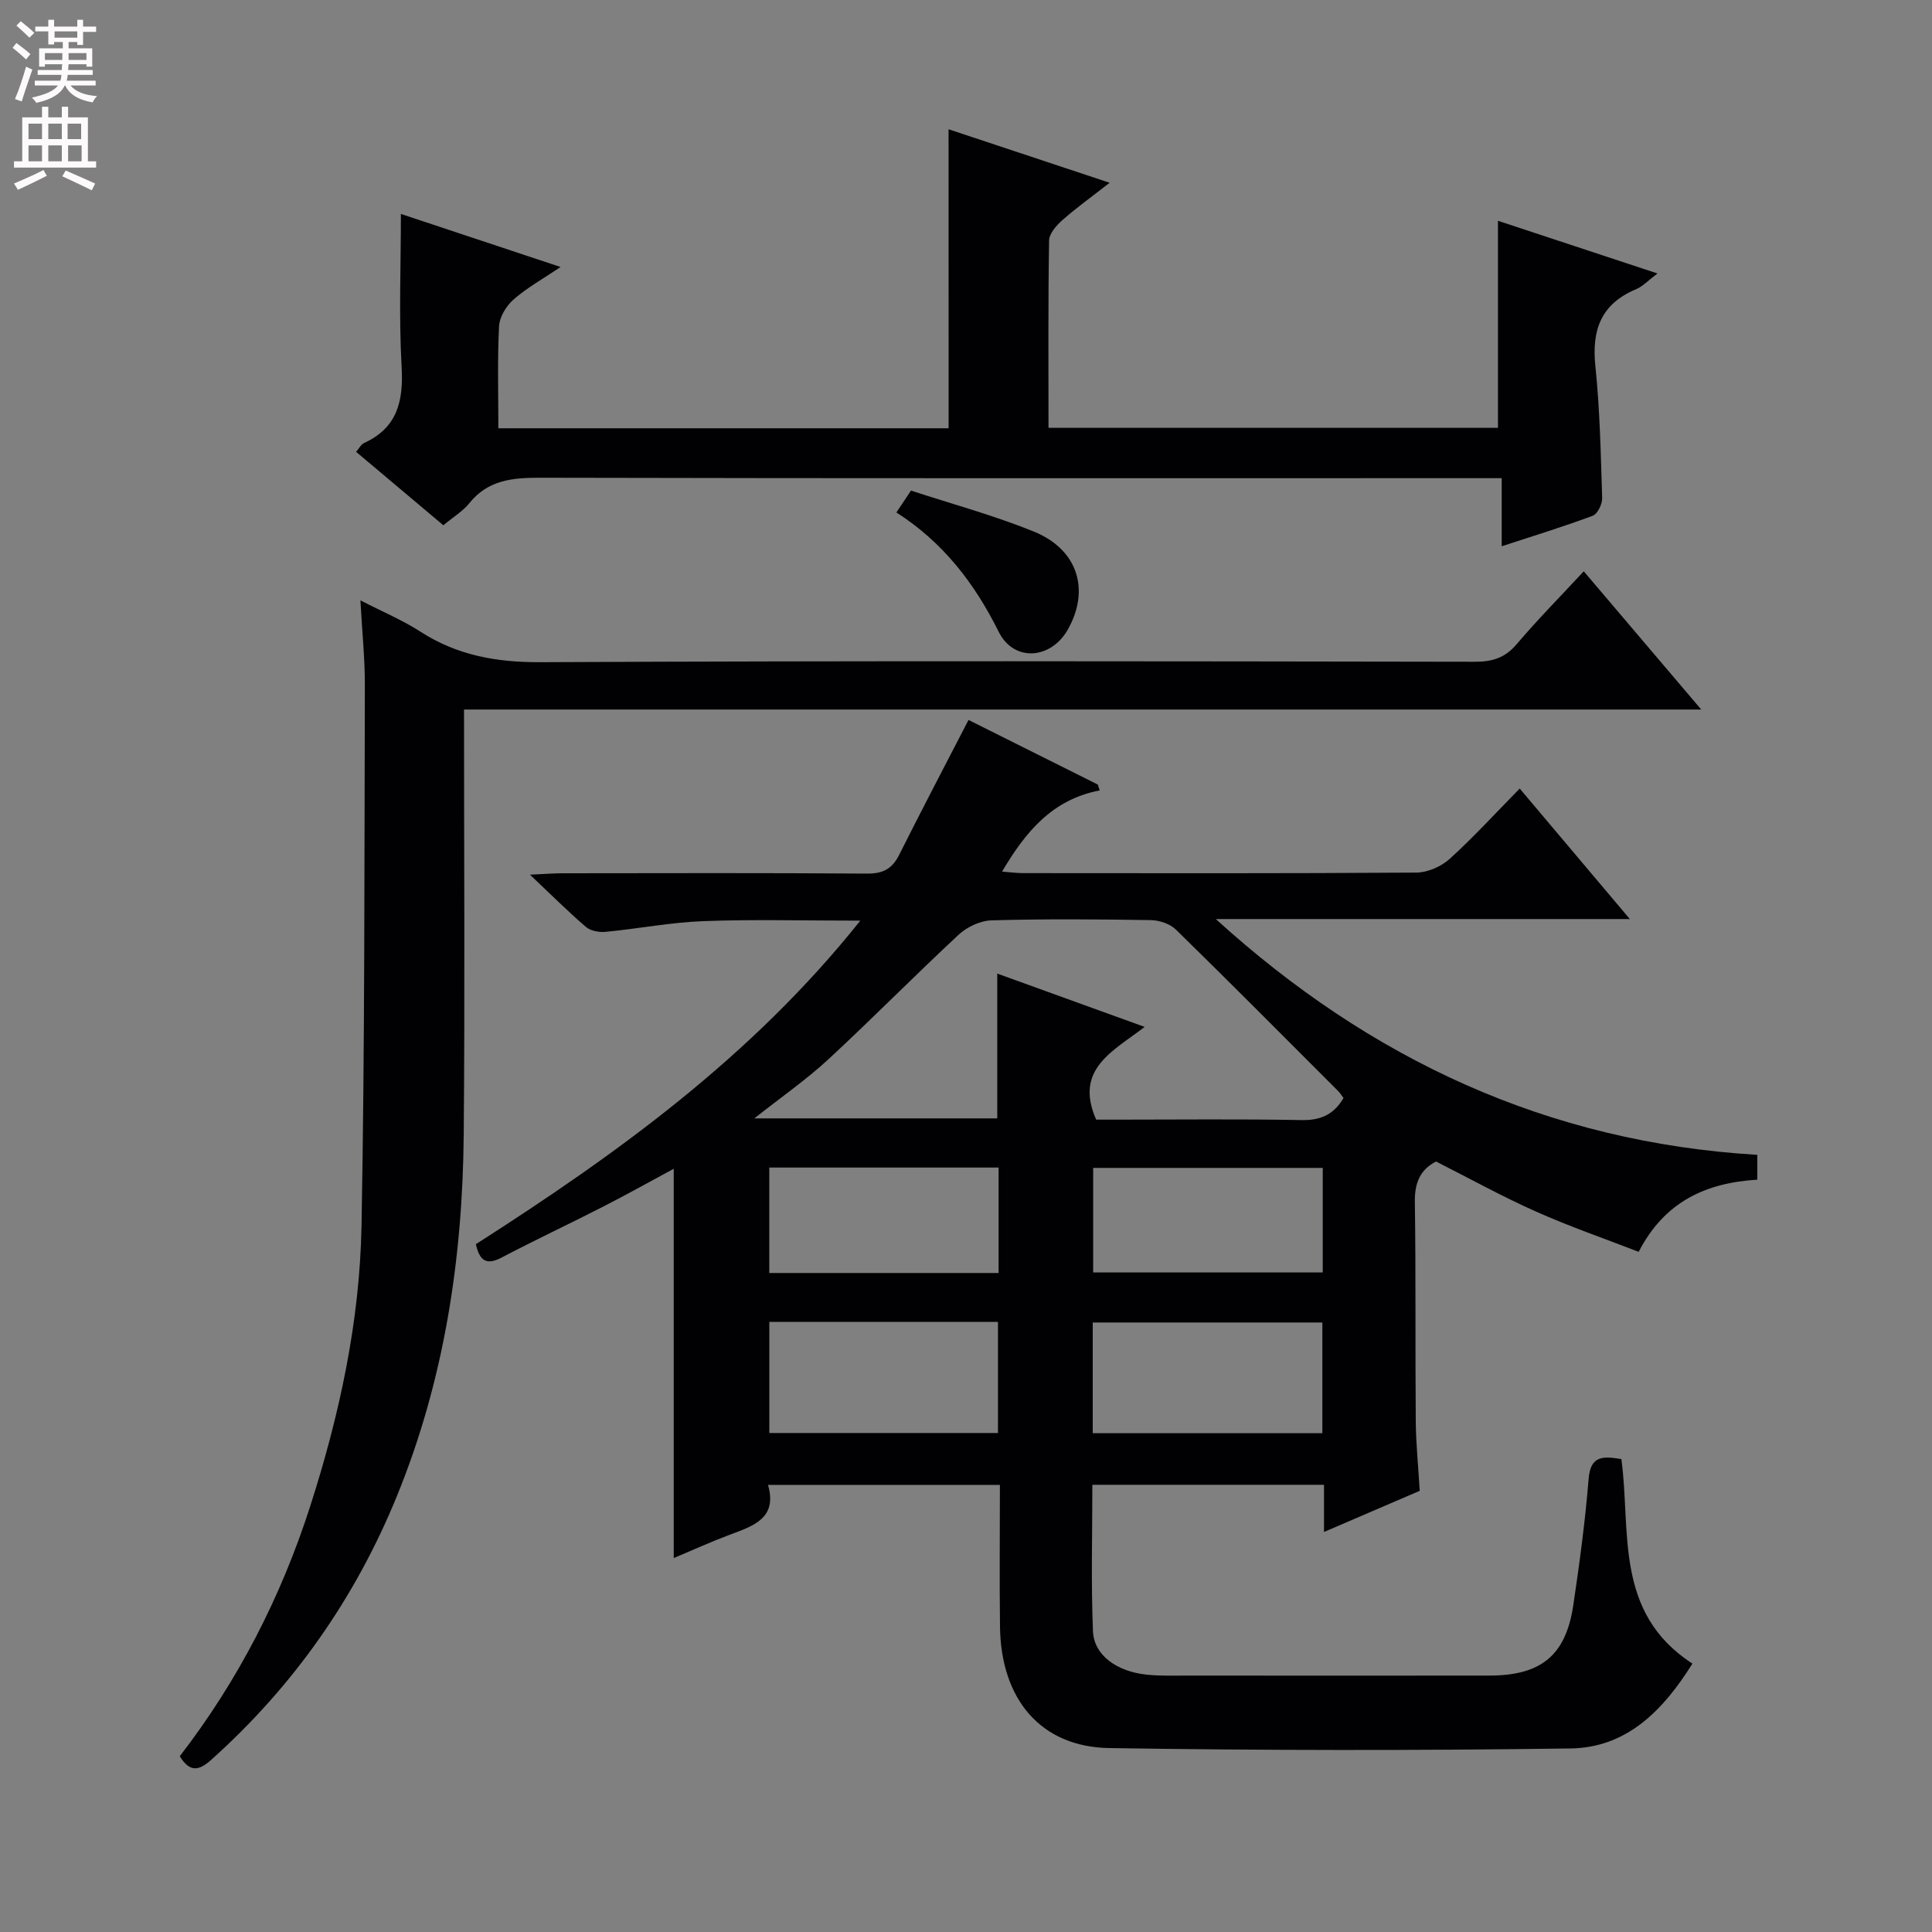 <svg enable-background="new 0 0 400 400" viewBox="0 0 400 400" xmlns="http://www.w3.org/2000/svg"><rect x="0" y="0" width="400" height="400" fill="#808080" stroke="none"/><g fill="#010103"><path d="m363.83 239.1v5.14c-10.59.64-19.2 4.52-24.56 14.94-7.22-2.8-14.4-5.27-21.31-8.36-6.96-3.1-13.66-6.81-20.64-10.34-3.23 1.64-4.45 4.36-4.39 8.33.22 15.16.06 30.32.19 45.48.04 4.64.52 9.27.82 14.37-6.35 2.73-12.84 5.51-19.82 8.52 0-3.54 0-6.47 0-9.77-16.05 0-31.77 0-47.96 0 0 10.14-.29 20.25.13 30.34.21 4.94 4.91 8.32 11.12 8.97 2.97.31 5.99.18 8.99.19 20.66.01 41.32.03 61.98 0 10.7-.01 15.8-4.18 17.35-14.55 1.3-8.7 2.47-17.44 3.18-26.21.39-4.9 3.11-4.66 6.78-4.06 2.01 14.84-1.6 31.8 14.71 42.34-5.93 9.47-13.42 17.41-25.26 17.57-31.81.44-63.64.42-95.45-.08-14.2-.22-22.46-10.09-22.65-25.12-.12-9.66-.02-19.31-.02-29.37-15.93 0-31.64 0-48.01 0 2 6.94-3.06 8.5-7.97 10.34-3.85 1.44-7.59 3.15-11.55 4.81 0-27.04 0-53.59 0-80.6-4.86 2.62-9.71 5.34-14.67 7.87-6.96 3.56-14.05 6.88-20.98 10.52-3.16 1.66-4.54.64-5.32-2.77 29.13-18.64 57.06-38.73 79.6-66.99-11.63 0-22.06-.29-32.47.1-6.77.25-13.5 1.57-20.26 2.22-1.34.13-3.11-.19-4.08-1.02-3.63-3.11-7.02-6.5-11.59-10.82 3.34-.15 5.06-.29 6.78-.29 20.99-.02 41.99-.09 62.98.07 3.29.03 5.21-.95 6.67-3.86 4.6-9.18 9.38-18.28 14.37-27.95 8.66 4.33 17.71 8.85 26.76 13.37.13.41.27.81.4 1.22-9.82 1.87-15.37 8.59-20.21 16.8 1.54.12 2.93.32 4.32.32 27.16.02 54.32.08 81.48-.11 2.32-.02 5.11-1.25 6.86-2.83 4.93-4.46 9.42-9.39 14.51-14.57 7.52 8.91 14.73 17.46 22.8 27.02-29.4 0-57.56 0-85.72 0 31.96 29.05 68.73 46.22 112.11 48.82zm-85.67-11.77c-.35-.46-.69-1.02-1.14-1.47-11.15-11.16-22.27-22.36-33.55-33.39-1.23-1.2-3.44-1.95-5.21-1.97-10.99-.18-21.99-.26-32.98.05-2.31.06-5.05 1.35-6.78 2.95-9.14 8.49-17.89 17.4-27.04 25.86-4.54 4.19-9.66 7.75-15.29 12.19h50.3c0-9.99 0-19.71 0-29.98 9.97 3.61 19.85 7.18 30.52 11.04-6.54 5.04-14.65 8.71-10.04 19.2h4.45c12.66 0 25.32-.15 37.98.09 3.95.09 6.74-1.07 8.78-4.57zm-118.88 46.35v23.01h47.34c0-7.84 0-15.37 0-23.01-15.95 0-31.53 0-47.34 0zm114.5.13c-16.13 0-31.82 0-47.54 0v22.92h47.54c0-7.7 0-15.13 0-22.92zm-67.03-10.25c0-7.45 0-14.52 0-21.83-15.96 0-31.67 0-47.48 0v21.83zm67.11-21.76c-16.2 0-31.89 0-47.53 0v21.65h47.53c0-7.34 0-14.3 0-21.65z"/><path d="m96.07 146.9c0 29.89.19 58.87-.06 87.84-.21 25.77-4.02 50.96-13.83 75-8.64 21.15-21.43 39.37-38.47 54.63-2.54 2.28-4.43 2.6-6.49-.76 12.04-15.61 20.95-32.93 27-51.75 6.08-18.92 10.27-38.28 10.63-58.11.68-37.28.58-74.58.69-111.87.02-5.46-.56-10.92-.92-17.58 4.69 2.41 8.74 4.1 12.37 6.45 7.67 4.95 15.83 6.4 24.98 6.35 64.47-.31 128.95-.19 193.42-.09 3.62.01 6.24-.83 8.63-3.65 4.29-5.05 8.96-9.78 13.88-15.08 8.03 9.44 15.81 18.6 24.32 28.62-85.93 0-170.76 0-256.15 0z"/><path d="m196.39 26.76c10.76 3.58 21.41 7.11 33.35 11.08-3.77 2.95-6.91 5.19-9.78 7.73-1.24 1.1-2.74 2.79-2.76 4.24-.21 12.8-.12 25.61-.12 38.77h93.06c0-14.09 0-28.13 0-42.87 10.49 3.47 21.34 7.05 33.02 10.91-1.88 1.41-3.02 2.67-4.43 3.26-7.2 3.02-9.21 8.36-8.43 15.87.95 9.07 1.12 18.23 1.41 27.36.04 1.25-.95 3.3-1.95 3.67-6.04 2.26-12.23 4.15-18.85 6.32 0-4.75 0-9.03 0-14.1-2.28 0-4.19 0-6.11 0-64.32 0-128.65.06-192.97-.09-5.75-.01-10.79.45-14.67 5.28-1.32 1.65-3.26 2.8-5.37 4.56-5.95-5.01-11.88-10-18.06-15.2.63-.72 1.01-1.53 1.63-1.82 6.93-3.17 8.19-8.68 7.79-15.8-.59-10.43-.15-20.91-.15-31.64 10.32 3.43 21.25 7.06 33.06 10.99-3.71 2.5-7 4.32-9.76 6.75-1.5 1.32-2.88 3.61-2.98 5.54-.35 6.93-.14 13.9-.14 21.1h93.22c-.01-20.45-.01-40.96-.01-61.91z"/><path d="m185.59 106.1c1.04-1.57 1.84-2.75 3.02-4.53 8.53 2.8 17.17 5.13 25.4 8.47 9.15 3.71 11.73 12.08 7.06 20.32-3.5 6.17-11.16 6.75-14.3.45-4.99-10.04-11.5-18.52-21.18-24.71z"/></g><path d="m2.6 9.9.8-1c.9.7 1.9 1.4 2.9 2.3l-.9 1.1c-1.1-1-2-1.8-2.8-2.4zm.5 10.6c.9-2.1 1.6-4.3 2.3-6.7.4.2.8.4 1.3.6-.7 2.1-1.5 4.3-2.2 6.6zm.3-15.2.9-.9c1 .8 2 1.6 2.8 2.4l-1 1c-.9-.9-1.8-1.7-2.7-2.5zm12.6-1.2h1.2v1.4h2.7v1.1h-2.7v2.7h-1.2v-.6h-1.8v1.3h4.9v3.8h-1.2v-.5h-3.7c0 .4-.1.9-.1 1.2h5.1v1h-5.2c0 .5-.1.9-.2 1.2h6v1h-5.2c1.1 1.3 2.9 2 5.5 2.2-.4.4-.7.8-.9 1.3-2.9-.5-4.8-1.6-5.7-3.5h-.1c-.8 1.7-2.7 2.9-5.9 3.6-.2-.4-.6-.8-.9-1.1 2.8-.6 4.6-1.4 5.4-2.5h-4.8v-1h5.3c.1-.3.2-.7.2-1.2h-4.9v-1h5c0-.4 0-.8.1-1.2h-3.6v.5h-1.2v-3.8h4.9v-1.3h-1.8v.5h-1.2v-2.7h-2.7v-1h2.7v-1.4h1.2v1.4h4.8zm-6.7 8.3h3.6c0-.4 0-.9 0-1.4h-3.6zm1.9-4.6h4.8v-1.3h-4.7v1.3zm6.7 3.2h-3.7v1.4h3.7z" fill="#fcfafa"/><path d="m8.7 22.1h1.3v2.2h2.8v-2.2h1.3v2.2h4.1v9.1h1.7v1.3h-17v-1.3h1.7v-9.1h4.1zm.3 13.1.7 1.2c-1.8.9-3.8 1.9-6 2.9-.2-.4-.5-.8-.8-1.3 2.3-1 4.4-1.9 6.1-2.8zm-3.1-6.4h2.8v-3.2h-2.8zm0 4.6h2.8v-3.3h-2.8zm4.1-4.6h2.8v-3.2h-2.8zm0 4.6h2.8v-3.3h-2.8zm3.6 1.9c2.1.9 4.1 1.8 6.1 2.7l-.7 1.4c-2.2-1.1-4.2-2-6.1-2.9zm3.2-9.7h-2.8v3.2h2.8zm-2.7 7.8h2.8v-3.3h-2.8z" fill="#fcfafa"/></svg>